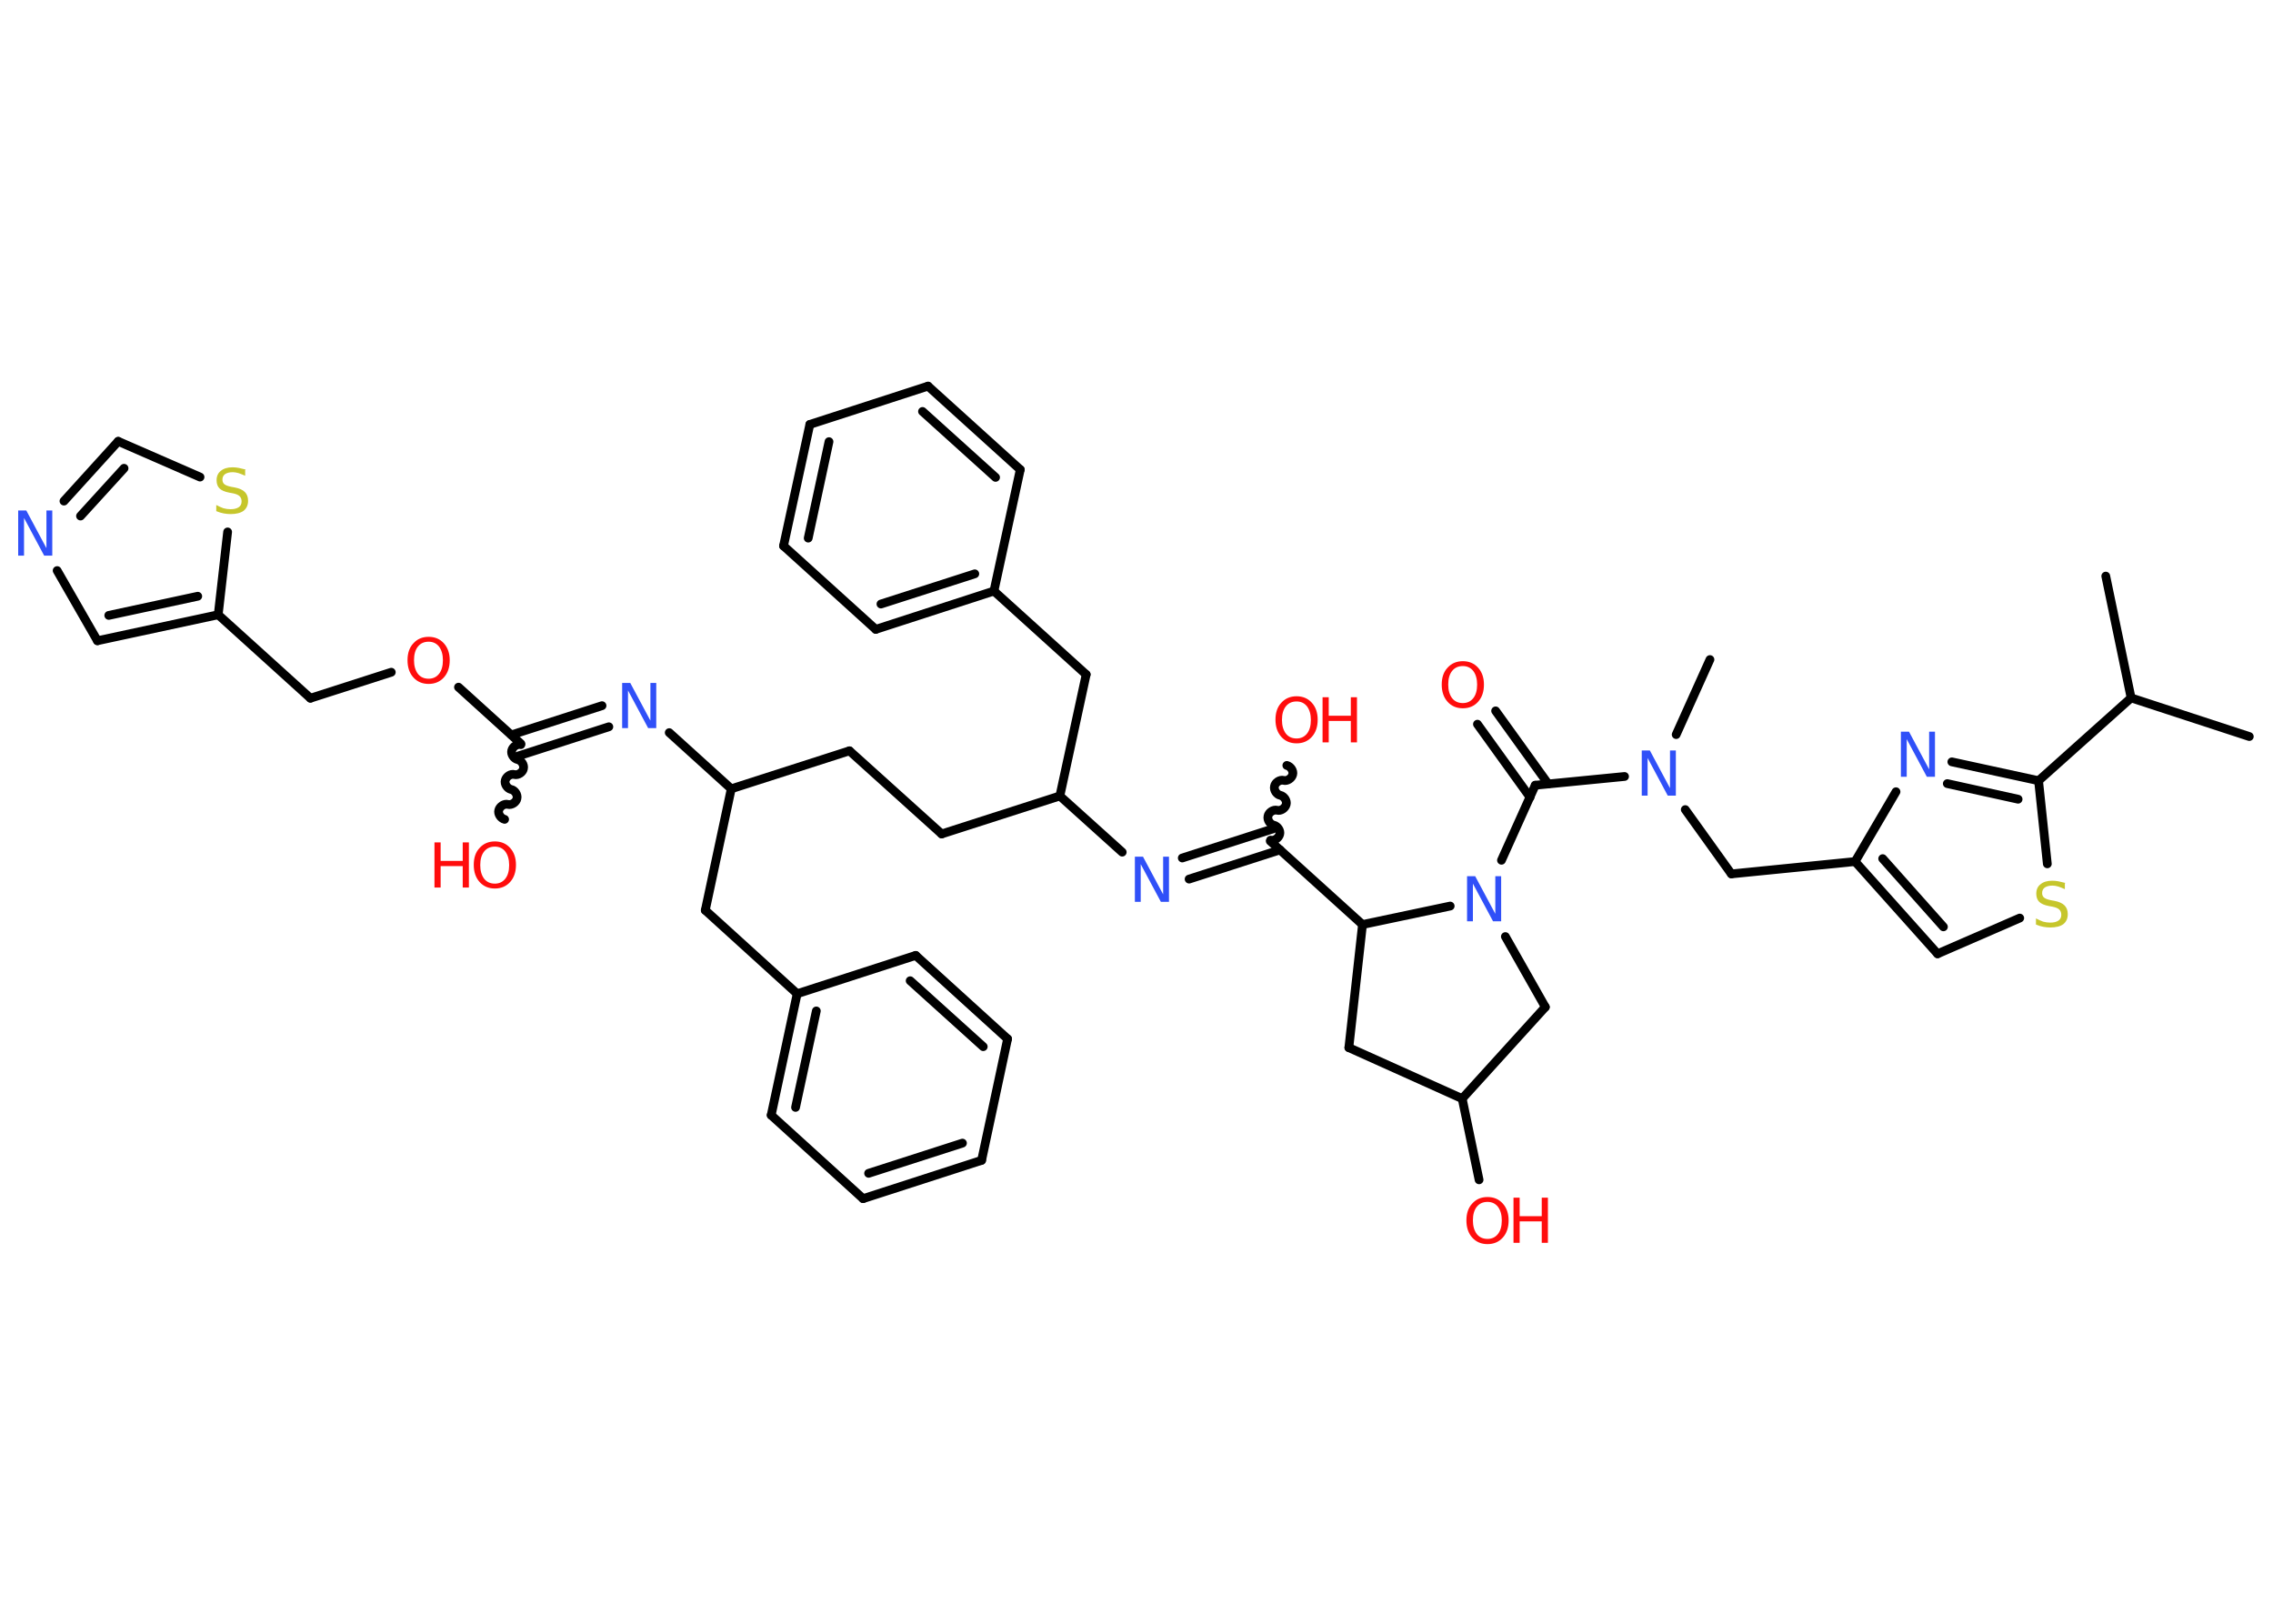 <?xml version='1.0' encoding='UTF-8'?>
<!DOCTYPE svg PUBLIC "-//W3C//DTD SVG 1.1//EN" "http://www.w3.org/Graphics/SVG/1.1/DTD/svg11.dtd">
<svg version='1.2' xmlns='http://www.w3.org/2000/svg' xmlns:xlink='http://www.w3.org/1999/xlink' width='70.0mm' height='50.0mm' viewBox='0 0 70.0 50.0'>
  <desc>Generated by the Chemistry Development Kit (http://github.com/cdk)</desc>
  <g stroke-linecap='round' stroke-linejoin='round' stroke='#000000' stroke-width='.27' fill='#FF0D0D'>
    <rect x='.0' y='.0' width='70.0' height='50.0' fill='#FFFFFF' stroke='none'/>
    <g id='mol1' class='mol'>
      <line id='mol1bnd1' class='bond' x1='69.27' y1='22.68' x2='65.63' y2='21.49'/>
      <line id='mol1bnd2' class='bond' x1='65.63' y1='21.49' x2='64.85' y2='17.74'/>
      <line id='mol1bnd3' class='bond' x1='65.63' y1='21.49' x2='62.78' y2='24.04'/>
      <g id='mol1bnd4' class='bond'>
        <line x1='62.78' y1='24.04' x2='60.11' y2='23.46'/>
        <line x1='62.15' y1='24.61' x2='59.97' y2='24.13'/>
      </g>
      <line id='mol1bnd5' class='bond' x1='58.39' y1='24.38' x2='57.13' y2='26.53'/>
      <line id='mol1bnd6' class='bond' x1='57.13' y1='26.53' x2='53.32' y2='26.91'/>
      <line id='mol1bnd7' class='bond' x1='53.32' y1='26.91' x2='51.9' y2='24.93'/>
      <line id='mol1bnd8' class='bond' x1='51.62' y1='22.62' x2='52.66' y2='20.31'/>
      <line id='mol1bnd9' class='bond' x1='50.03' y1='23.91' x2='47.28' y2='24.18'/>
      <g id='mol1bnd10' class='bond'>
        <line x1='47.12' y1='24.55' x2='45.5' y2='22.3'/>
        <line x1='47.68' y1='24.14' x2='46.06' y2='21.89'/>
      </g>
      <line id='mol1bnd11' class='bond' x1='47.28' y1='24.18' x2='46.24' y2='26.49'/>
      <line id='mol1bnd12' class='bond' x1='46.36' y1='28.84' x2='47.59' y2='31.01'/>
      <line id='mol1bnd13' class='bond' x1='47.59' y1='31.01' x2='45.03' y2='33.83'/>
      <line id='mol1bnd14' class='bond' x1='45.03' y1='33.83' x2='45.55' y2='36.33'/>
      <line id='mol1bnd15' class='bond' x1='45.03' y1='33.83' x2='41.54' y2='32.26'/>
      <line id='mol1bnd16' class='bond' x1='41.54' y1='32.26' x2='41.96' y2='28.47'/>
      <line id='mol1bnd17' class='bond' x1='44.66' y1='27.9' x2='41.96' y2='28.47'/>
      <line id='mol1bnd18' class='bond' x1='41.96' y1='28.47' x2='39.12' y2='25.9'/>
      <path id='mol1bnd19' class='bond' d='M39.63 23.57c.12 .03 .21 .17 .18 .28c-.03 .12 -.17 .21 -.28 .18c-.12 -.03 -.26 .07 -.28 .18c-.03 .12 .07 .26 .18 .28c.12 .03 .21 .17 .18 .28c-.03 .12 -.17 .21 -.28 .18c-.12 -.03 -.26 .07 -.28 .18c-.03 .12 .07 .26 .18 .28c.12 .03 .21 .17 .18 .28c-.03 .12 -.17 .21 -.28 .18' fill='none' stroke='#000000' stroke-width='.27'/>
      <g id='mol1bnd20' class='bond'>
        <line x1='39.42' y1='26.17' x2='36.62' y2='27.07'/>
        <line x1='39.21' y1='25.52' x2='36.41' y2='26.42'/>
      </g>
      <line id='mol1bnd21' class='bond' x1='34.56' y1='26.24' x2='32.64' y2='24.51'/>
      <line id='mol1bnd22' class='bond' x1='32.64' y1='24.51' x2='29.0' y2='25.68'/>
      <line id='mol1bnd23' class='bond' x1='29.0' y1='25.68' x2='26.16' y2='23.12'/>
      <line id='mol1bnd24' class='bond' x1='26.16' y1='23.12' x2='22.52' y2='24.29'/>
      <line id='mol1bnd25' class='bond' x1='22.52' y1='24.29' x2='21.72' y2='28.03'/>
      <line id='mol1bnd26' class='bond' x1='21.72' y1='28.03' x2='24.55' y2='30.6'/>
      <g id='mol1bnd27' class='bond'>
        <line x1='24.55' y1='30.6' x2='23.75' y2='34.34'/>
        <line x1='25.14' y1='31.13' x2='24.5' y2='34.1'/>
      </g>
      <line id='mol1bnd28' class='bond' x1='23.75' y1='34.34' x2='26.58' y2='36.91'/>
      <g id='mol1bnd29' class='bond'>
        <line x1='26.58' y1='36.91' x2='30.23' y2='35.73'/>
        <line x1='26.75' y1='36.13' x2='29.64' y2='35.2'/>
      </g>
      <line id='mol1bnd30' class='bond' x1='30.23' y1='35.73' x2='31.03' y2='31.99'/>
      <g id='mol1bnd31' class='bond'>
        <line x1='31.03' y1='31.99' x2='28.2' y2='29.42'/>
        <line x1='30.28' y1='32.23' x2='28.03' y2='30.2'/>
      </g>
      <line id='mol1bnd32' class='bond' x1='24.55' y1='30.6' x2='28.2' y2='29.42'/>
      <line id='mol1bnd33' class='bond' x1='22.52' y1='24.29' x2='20.61' y2='22.56'/>
      <g id='mol1bnd34' class='bond'>
        <line x1='18.75' y1='22.38' x2='15.96' y2='23.28'/>
        <line x1='18.54' y1='21.73' x2='15.75' y2='22.63'/>
      </g>
      <path id='mol1bnd35' class='bond' d='M15.54 25.23c-.12 -.03 -.21 -.17 -.18 -.28c.03 -.12 .17 -.21 .28 -.18c.12 .03 .26 -.07 .28 -.18c.03 -.12 -.07 -.26 -.18 -.28c-.12 -.03 -.21 -.17 -.18 -.28c.03 -.12 .17 -.21 .28 -.18c.12 .03 .26 -.07 .28 -.18c.03 -.12 -.07 -.26 -.18 -.28c-.12 -.03 -.21 -.17 -.18 -.28c.03 -.12 .17 -.21 .28 -.18' fill='none' stroke='#000000' stroke-width='.27'/>
      <line id='mol1bnd36' class='bond' x1='16.04' y1='22.9' x2='14.12' y2='21.16'/>
      <line id='mol1bnd37' class='bond' x1='12.05' y1='20.7' x2='9.56' y2='21.5'/>
      <line id='mol1bnd38' class='bond' x1='9.56' y1='21.5' x2='6.72' y2='18.93'/>
      <g id='mol1bnd39' class='bond'>
        <line x1='3.0' y1='19.73' x2='6.72' y2='18.93'/>
        <line x1='3.35' y1='18.95' x2='6.09' y2='18.36'/>
      </g>
      <line id='mol1bnd40' class='bond' x1='3.0' y1='19.73' x2='1.76' y2='17.57'/>
      <g id='mol1bnd41' class='bond'>
        <line x1='3.64' y1='13.59' x2='1.97' y2='15.43'/>
        <line x1='3.82' y1='14.42' x2='2.48' y2='15.89'/>
      </g>
      <line id='mol1bnd42' class='bond' x1='3.64' y1='13.59' x2='6.16' y2='14.69'/>
      <line id='mol1bnd43' class='bond' x1='6.72' y1='18.93' x2='7.01' y2='16.38'/>
      <line id='mol1bnd44' class='bond' x1='32.64' y1='24.51' x2='33.45' y2='20.77'/>
      <line id='mol1bnd45' class='bond' x1='33.45' y1='20.77' x2='30.61' y2='18.2'/>
      <g id='mol1bnd46' class='bond'>
        <line x1='26.97' y1='19.38' x2='30.61' y2='18.2'/>
        <line x1='27.13' y1='18.6' x2='30.02' y2='17.67'/>
      </g>
      <line id='mol1bnd47' class='bond' x1='26.97' y1='19.38' x2='24.13' y2='16.81'/>
      <g id='mol1bnd48' class='bond'>
        <line x1='24.94' y1='13.07' x2='24.13' y2='16.81'/>
        <line x1='25.53' y1='13.6' x2='24.89' y2='16.57'/>
      </g>
      <line id='mol1bnd49' class='bond' x1='24.94' y1='13.07' x2='28.58' y2='11.89'/>
      <g id='mol1bnd50' class='bond'>
        <line x1='31.42' y1='14.46' x2='28.58' y2='11.89'/>
        <line x1='30.66' y1='14.7' x2='28.41' y2='12.67'/>
      </g>
      <line id='mol1bnd51' class='bond' x1='30.61' y1='18.2' x2='31.42' y2='14.46'/>
      <g id='mol1bnd52' class='bond'>
        <line x1='57.13' y1='26.53' x2='59.67' y2='29.37'/>
        <line x1='57.98' y1='26.44' x2='59.85' y2='28.54'/>
      </g>
      <line id='mol1bnd53' class='bond' x1='59.67' y1='29.37' x2='62.2' y2='28.27'/>
      <line id='mol1bnd54' class='bond' x1='62.78' y1='24.04' x2='63.05' y2='26.6'/>
      <path id='mol1atm5' class='atom' d='M58.54 22.53h.25l.62 1.16v-1.16h.18v1.39h-.25l-.62 -1.16v1.16h-.18v-1.39z' stroke='none' fill='#3050F8'/>
      <path id='mol1atm8' class='atom' d='M50.56 23.11h.25l.62 1.16v-1.16h.18v1.39h-.25l-.62 -1.16v1.16h-.18v-1.39z' stroke='none' fill='#3050F8'/>
      <path id='mol1atm11' class='atom' d='M45.05 20.51q-.21 .0 -.33 .15q-.12 .15 -.12 .42q.0 .26 .12 .42q.12 .15 .33 .15q.2 .0 .32 -.15q.12 -.15 .12 -.42q.0 -.26 -.12 -.42q-.12 -.15 -.32 -.15zM45.05 20.36q.29 .0 .47 .2q.18 .2 .18 .52q.0 .33 -.18 .53q-.18 .2 -.47 .2q-.29 .0 -.47 -.2q-.18 -.2 -.18 -.53q.0 -.33 .18 -.52q.18 -.2 .47 -.2z' stroke='none'/>
      <path id='mol1atm12' class='atom' d='M45.18 26.98h.25l.62 1.16v-1.16h.18v1.39h-.25l-.62 -1.16v1.16h-.18v-1.39z' stroke='none' fill='#3050F8'/>
      <g id='mol1atm15' class='atom'>
        <path d='M45.81 37.01q-.21 .0 -.33 .15q-.12 .15 -.12 .42q.0 .26 .12 .42q.12 .15 .33 .15q.2 .0 .32 -.15q.12 -.15 .12 -.42q.0 -.26 -.12 -.42q-.12 -.15 -.32 -.15zM45.81 36.86q.29 .0 .47 .2q.18 .2 .18 .52q.0 .33 -.18 .53q-.18 .2 -.47 .2q-.29 .0 -.47 -.2q-.18 -.2 -.18 -.53q.0 -.33 .18 -.52q.18 -.2 .47 -.2z' stroke='none'/>
        <path d='M46.61 36.88h.19v.57h.68v-.57h.19v1.39h-.19v-.66h-.68v.66h-.19v-1.39z' stroke='none'/>
      </g>
      <g id='mol1atm19' class='atom'>
        <path d='M39.93 21.6q-.21 .0 -.33 .15q-.12 .15 -.12 .42q.0 .26 .12 .42q.12 .15 .33 .15q.2 .0 .32 -.15q.12 -.15 .12 -.42q.0 -.26 -.12 -.42q-.12 -.15 -.32 -.15zM39.93 21.44q.29 .0 .47 .2q.18 .2 .18 .52q.0 .33 -.18 .53q-.18 .2 -.47 .2q-.29 .0 -.47 -.2q-.18 -.2 -.18 -.53q.0 -.33 .18 -.52q.18 -.2 .47 -.2z' stroke='none'/>
        <path d='M40.73 21.47h.19v.57h.68v-.57h.19v1.39h-.19v-.66h-.68v.66h-.19v-1.39z' stroke='none'/>
      </g>
      <path id='mol1atm20' class='atom' d='M34.95 26.38h.25l.62 1.16v-1.16h.18v1.39h-.25l-.62 -1.16v1.16h-.18v-1.39z' stroke='none' fill='#3050F8'/>
      <path id='mol1atm32' class='atom' d='M19.16 21.03h.25l.62 1.16v-1.16h.18v1.39h-.25l-.62 -1.16v1.16h-.18v-1.39z' stroke='none' fill='#3050F8'/>
      <g id='mol1atm34' class='atom'>
        <path d='M15.24 26.07q-.21 .0 -.33 .15q-.12 .15 -.12 .42q.0 .26 .12 .42q.12 .15 .33 .15q.2 .0 .32 -.15q.12 -.15 .12 -.42q.0 -.26 -.12 -.42q-.12 -.15 -.32 -.15zM15.24 25.91q.29 .0 .47 .2q.18 .2 .18 .52q.0 .33 -.18 .53q-.18 .2 -.47 .2q-.29 .0 -.47 -.2q-.18 -.2 -.18 -.53q.0 -.33 .18 -.52q.18 -.2 .47 -.2z' stroke='none'/>
        <path d='M13.38 25.94h.19v.57h.68v-.57h.19v1.39h-.19v-.66h-.68v.66h-.19v-1.39z' stroke='none'/>
      </g>
      <path id='mol1atm35' class='atom' d='M13.2 19.76q-.21 .0 -.33 .15q-.12 .15 -.12 .42q.0 .26 .12 .42q.12 .15 .33 .15q.2 .0 .32 -.15q.12 -.15 .12 -.42q.0 -.26 -.12 -.42q-.12 -.15 -.32 -.15zM13.2 19.61q.29 .0 .47 .2q.18 .2 .18 .52q.0 .33 -.18 .53q-.18 .2 -.47 .2q-.29 .0 -.47 -.2q-.18 -.2 -.18 -.53q.0 -.33 .18 -.52q.18 -.2 .47 -.2z' stroke='none'/>
      <path id='mol1atm39' class='atom' d='M.56 15.72h.25l.62 1.16v-1.16h.18v1.39h-.25l-.62 -1.16v1.16h-.18v-1.39z' stroke='none' fill='#3050F8'/>
      <path id='mol1atm41' class='atom' d='M7.55 14.47v.18q-.11 -.05 -.2 -.08q-.1 -.03 -.18 -.03q-.15 .0 -.24 .06q-.08 .06 -.08 .17q.0 .09 .06 .14q.06 .05 .21 .08l.11 .02q.21 .04 .31 .14q.1 .1 .1 .27q.0 .2 -.14 .31q-.14 .1 -.4 .1q-.1 .0 -.21 -.02q-.11 -.02 -.23 -.07v-.19q.11 .06 .22 .1q.11 .03 .22 .03q.16 .0 .25 -.06q.09 -.06 .09 -.18q.0 -.1 -.06 -.16q-.06 -.06 -.21 -.09l-.11 -.02q-.21 -.04 -.3 -.13q-.09 -.09 -.09 -.25q.0 -.19 .13 -.29q.13 -.11 .36 -.11q.1 .0 .2 .02q.1 .02 .21 .05z' stroke='none' fill='#C6C62C'/>
      <path id='mol1atm50' class='atom' d='M63.59 27.2v.18q-.11 -.05 -.2 -.08q-.1 -.03 -.18 -.03q-.15 .0 -.24 .06q-.08 .06 -.08 .17q.0 .09 .06 .14q.06 .05 .21 .08l.11 .02q.21 .04 .31 .14q.1 .1 .1 .27q.0 .2 -.14 .31q-.14 .1 -.4 .1q-.1 .0 -.21 -.02q-.11 -.02 -.23 -.07v-.19q.11 .06 .22 .1q.11 .03 .22 .03q.16 .0 .25 -.06q.09 -.06 .09 -.18q.0 -.1 -.06 -.16q-.06 -.06 -.21 -.09l-.11 -.02q-.21 -.04 -.3 -.13q-.09 -.09 -.09 -.25q.0 -.19 .13 -.29q.13 -.11 .36 -.11q.1 .0 .2 .02q.1 .02 .21 .05z' stroke='none' fill='#C6C62C'/>
    </g>
  </g>
</svg>
